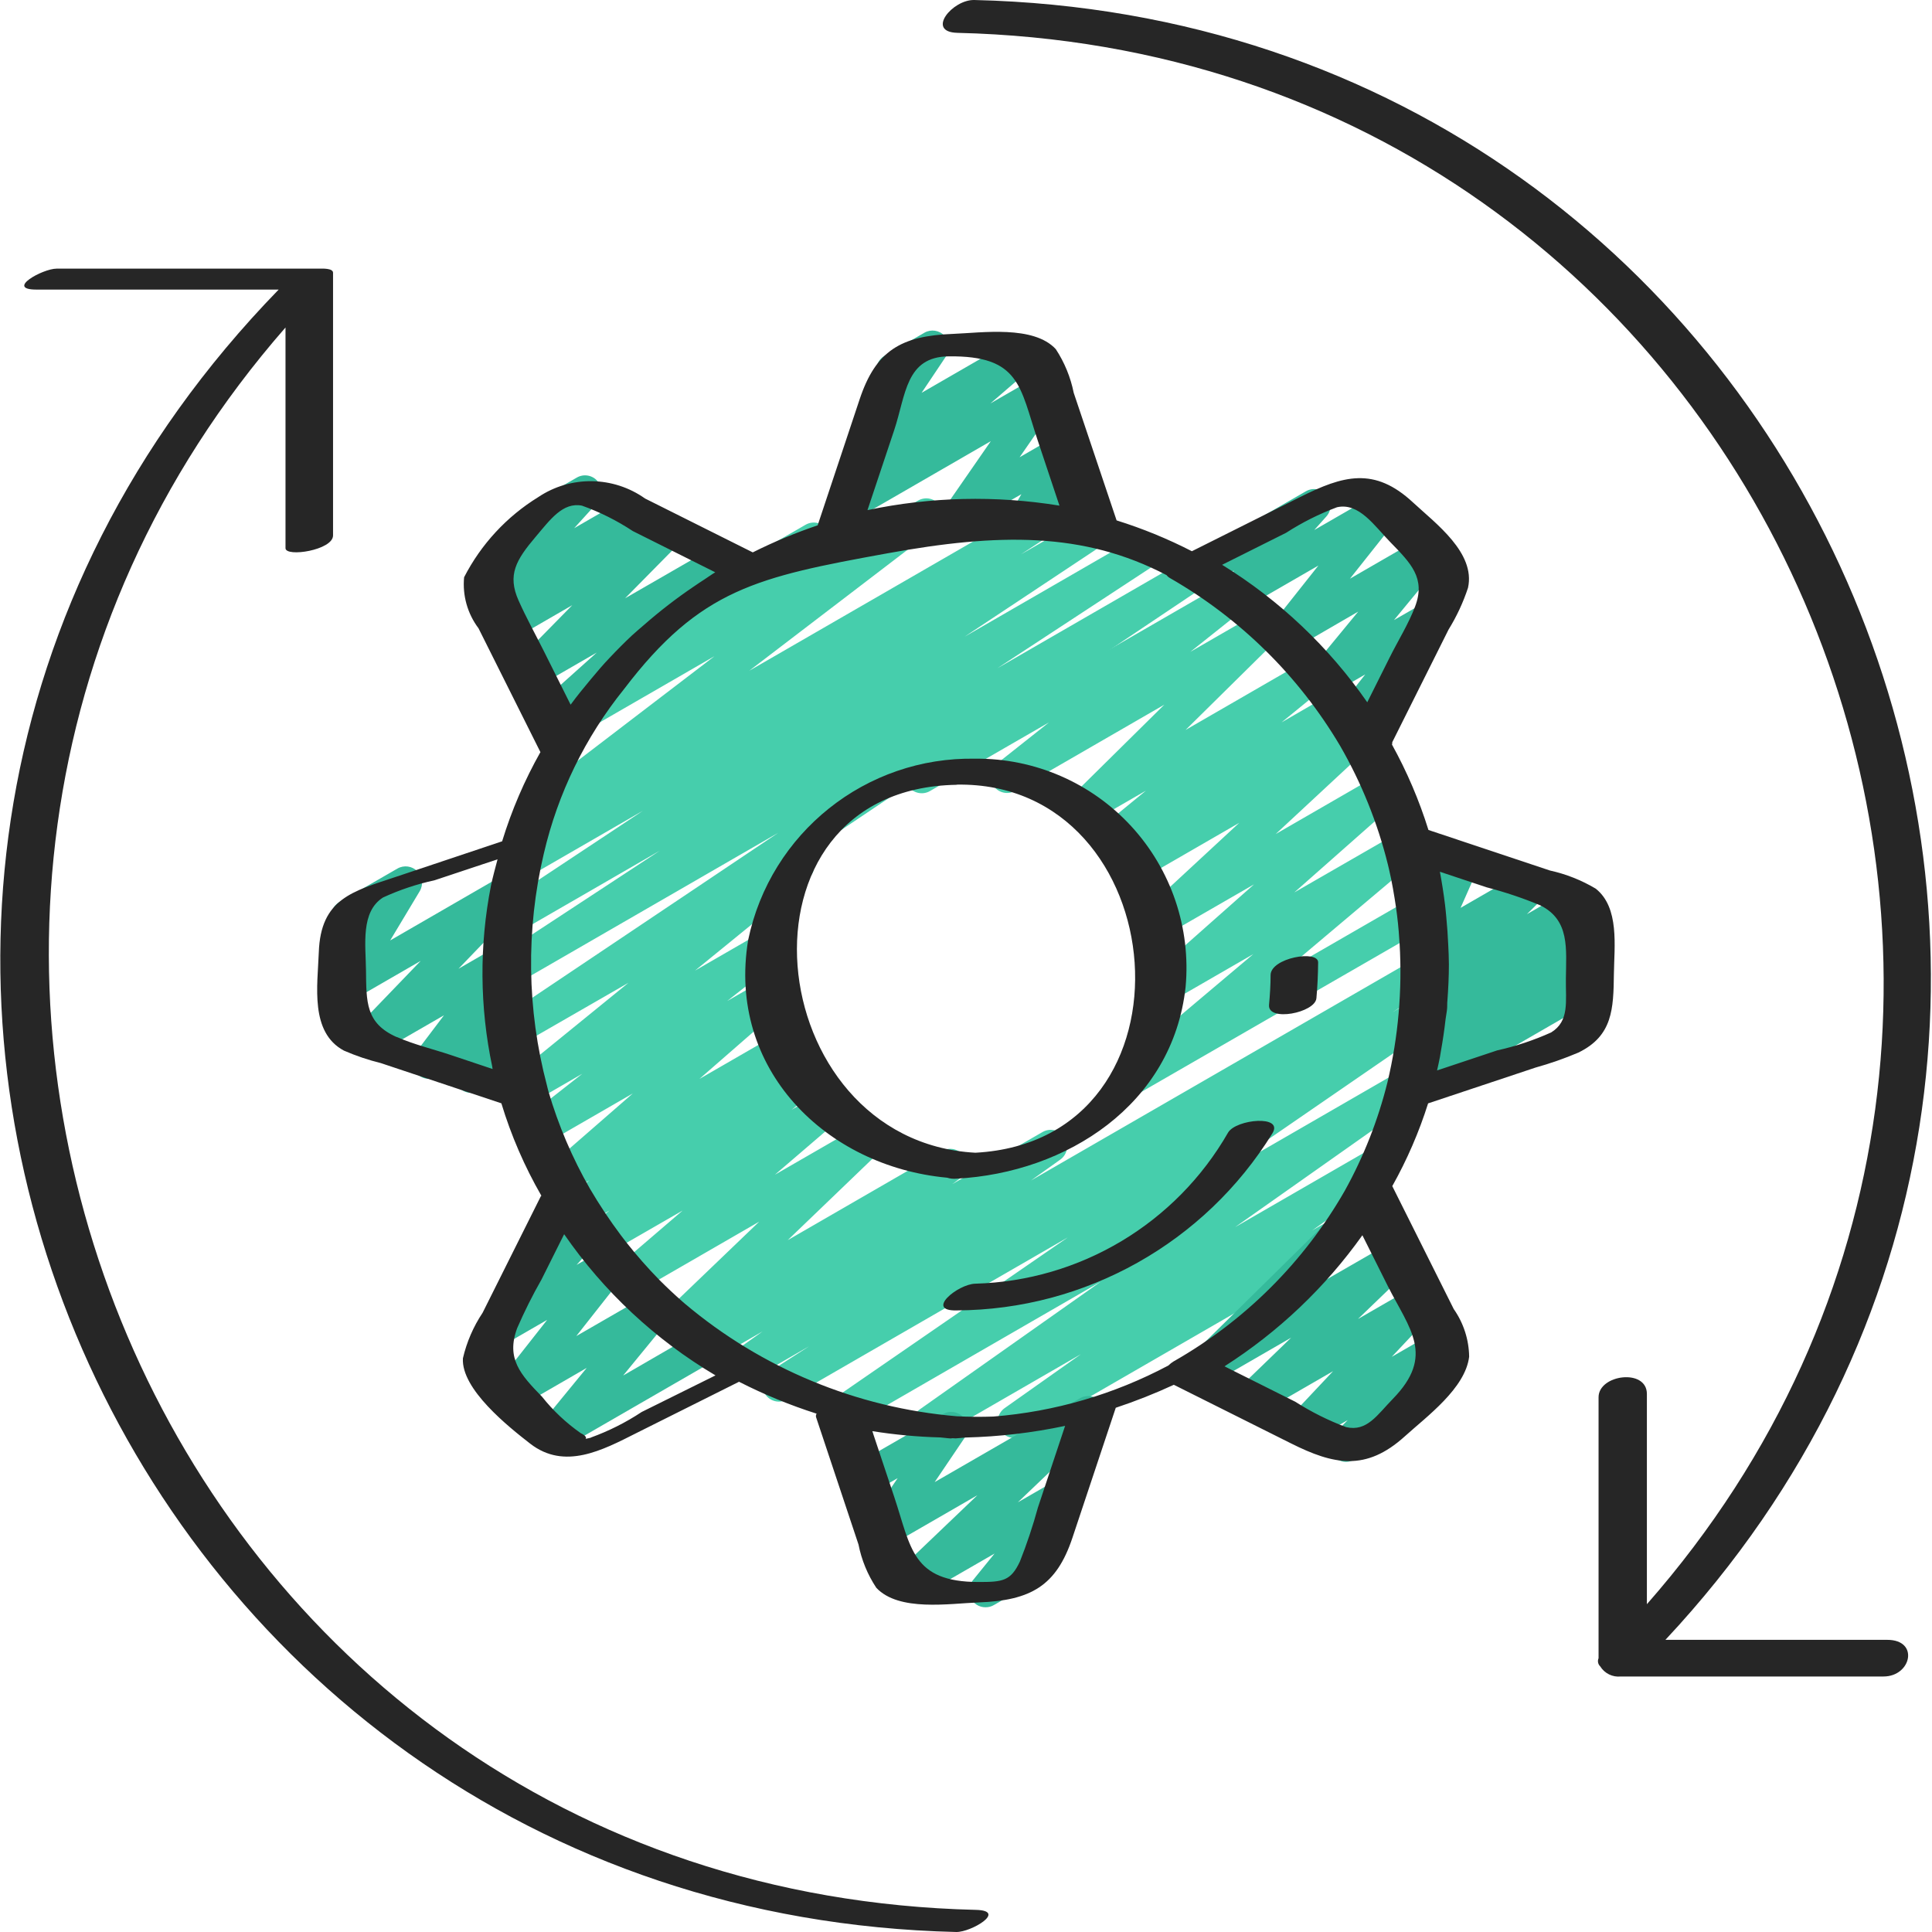 <svg height="502pt" viewBox="0 0 502 502.079" width="502pt" xmlns="http://www.w3.org/2000/svg"><path d="m293.613 284.82c-1.789-.004-3.387-1.121-4-2.805-.617-1.68-.113-3.566 1.254-4.723l34.797-29.348-21.641 12.496c-1.898 1.098-4.32.578-5.602-1.203s-1.004-4.242.645-5.691l26.789-23.727-23.043 13.289c-1.883 1.094-4.285.594-5.574-1.156-1.293-1.754-1.059-4.195.539-5.672l24.227-22.441-25.344 14.633c-1.949 1.109-4.422.523-5.664-1.348-1.242-1.867-.824-4.375.953-5.742l.445-.34-.906.52c-1.922 1.098-4.367.543-5.625-1.281-1.258-1.824-.914-4.309.797-5.715l11.094-9.09-14.207 8.199c-1.859 1.059-4.215.578-5.508-1.125-1.297-1.699-1.129-4.098.387-5.605l24.113-23.816-38.68 22.34c-1.938 1.156-4.445.605-5.715-1.262-1.27-1.867-.867-4.398.918-5.777l13.508-10.695-30.957 17.852c-2.039 1.16-4.633.457-5.805-1.574s-.484-4.629 1.539-5.812l80.648-46.559c1.93-1.102 4.387-.535 5.641 1.305 1.25 1.84.879 4.332-.855 5.727l-13.457 10.707 17.75-10.238c1.859-1.059 4.211-.578 5.508 1.125 1.293 1.703 1.129 4.102-.387 5.609l-24.125 23.816 31.199-18.016c1.926-1.125 4.395-.574 5.664 1.262 1.266 1.84.902 4.344-.836 5.746l-11.094 9.051 13.262-7.68c1.949-1.133 4.445-.555 5.695 1.324 1.254 1.879.824 4.406-.977 5.77l-.469.355.16-.094c1.883-1.09 4.285-.594 5.578 1.16 1.293 1.75 1.059 4.191-.543 5.668l-24.227 22.512 26.711-15.422c1.895-1.098 4.316-.578 5.598 1.199s1.008 4.234-.633 5.688l-26.828 23.699 26.676-15.359c1.918-1.121 4.371-.582 5.645 1.234 1.273 1.816.941 4.305-.762 5.727l-34.801 29.34 33.281-19.191c1.32-.766 2.949-.762 4.27 0 1.32.766 2.133 2.176 2.133 3.699 0 1.527-.816 2.934-2.137 3.699l-74.891 43.184c-.648.375-1.383.574-2.133.574zm0 0" fill="#46ceac"/><path d="m241.469 373.992c-1.859-.004-3.5-1.207-4.059-2.977-.562-1.77.086-3.699 1.602-4.77l46.973-33.145-63.641 36.746c-1.957.965-4.332.301-5.5-1.547-1.164-1.848-.746-4.281.969-5.633l59.641-41.094-73.012 42.145c-2 1.102-4.512.43-5.699-1.52-1.188-1.945-.633-4.484 1.262-5.758l10.238-6.582-15.195 8.773c-1.965 1.086-4.438.465-5.652-1.426-1.215-1.887-.758-4.395 1.043-5.734l7.68-5.453-12.477 7.203c-1.957 1.121-4.449.523-5.688-1.363-1.238-1.891-.789-4.414 1.023-5.762l1.996-1.477-4.566 2.629c-1.871 1.125-4.285.66-5.602-1.082-1.316-1.738-1.109-4.191.48-5.684l23.973-23-31.457 18.16c-1.902 1.082-4.32.543-5.586-1.246-1.266-1.789-.973-4.246.68-5.684l16.461-14.121-19.625 11.305c-1.938 1.117-4.41.547-5.664-1.305s-.863-4.359.895-5.742l5.398-4.27-5.973 3.465c-1.938 1.102-4.398.523-5.645-1.324-1.246-1.852-.855-4.348.895-5.73l5.504-4.266-5.266 3.043c-1.902 1.094-4.324.562-5.598-1.223-1.273-1.785-.984-4.242.664-5.688l21.469-18.695-22.305 12.875c-1.938 1.117-4.41.547-5.664-1.305s-.863-4.359.895-5.742l13.953-10.949-12.555 7.254c-1.922 1.098-4.367.543-5.629-1.281-1.258-1.824-.91-4.309.801-5.719l29.379-23.891-27.484 15.812c-1.984 1.07-4.461.414-5.652-1.496-1.191-1.914-.691-4.426 1.145-5.734l70.902-47.555-67.977 39.254c-1.996 1.137-4.535.484-5.738-1.473-1.207-1.957-.645-4.516 1.27-5.789l41.691-27.359-35.84 20.703c-2 1.242-4.633.625-5.875-1.379-1.242-2.004-.625-4.633 1.379-5.875l35.941-23.824-29.176 16.844c-2 1.164-4.566.52-5.781-1.457-1.211-1.973-.625-4.555 1.32-5.812l8.531-5.617-.137.078c-1.945 1.125-4.434.547-5.68-1.324-1.25-1.871-.832-4.391.953-5.758l48.555-37.113-30.352 17.52c-1.949 1.137-4.449.555-5.699-1.324-1.25-1.879-.82-4.406.98-5.766l21.41-16.266c-.43-.332-.793-.746-1.059-1.219-1.18-2.043-.48-4.652 1.562-5.828l36.82-21.266c1.949-1.137 4.445-.555 5.699 1.324 1.25 1.879.82 4.406-.98 5.766l-4.523 3.414 29.016-16.77c1.949-1.164 4.473-.594 5.734 1.301 1.262 1.891.816 4.438-1.008 5.793l-48.555 37.102 74.75-43.152c2.004-1.164 4.57-.52 5.781 1.457 1.215 1.973.629 4.555-1.316 5.812l-8.617 5.641 16.773-9.676c1.992-1.098 4.492-.445 5.691 1.488 1.195 1.934.668 4.465-1.203 5.758l-35.883 23.816 45.664-26.359c1.996-1.137 4.535-.488 5.742 1.469 1.203 1.957.641 4.52-1.27 5.793l-41.637 27.305 48.879-28.219c1.988-1.117 4.504-.469 5.711 1.465 1.203 1.938.672 4.477-1.203 5.77l-102.684 68.875c.379.281.707.625.973 1.016 1.254 1.836.883 4.332-.852 5.723l-29.398 23.945 17.512-10.109c1.934-1.09 4.379-.512 5.621 1.324 1.246 1.836.875 4.32-.852 5.715l-13.926 10.98 9.273-5.348c1.902-1.094 4.324-.562 5.598 1.223 1.273 1.785.984 4.242-.664 5.688l-21.418 18.68 20.266-11.699c1.938-1.102 4.398-.523 5.645 1.328 1.246 1.848.859 4.348-.891 5.73l-5.496 4.266 5.121-2.938c1.938-1.113 4.406-.543 5.66 1.309 1.254 1.852.867 4.355-.891 5.742l-5.445 4.266 7.152-4.129c1.91-1.102 4.344-.57 5.617 1.23 1.273 1.801.965 4.273-.711 5.707l-16.41 14.078 22.188-12.797c1.867-1.129 4.285-.66 5.602 1.078 1.316 1.742 1.109 4.195-.484 5.688l-23.977 23.039 40.105-23.168c1.961-1.121 4.453-.523 5.691 1.363 1.238 1.891.789 4.414-1.023 5.762l-1.988 1.469 23.449-13.535c1.973-1.125 4.477-.508 5.703 1.398 1.227 1.91.746 4.445-1.094 5.77l-7.629 5.438 99.824-57.609c2.004-1.121 4.535-.453 5.727 1.508 1.191 1.961.617 4.516-1.301 5.781l-10.34 6.621 4.785-2.816c1.984-1.133 4.508-.504 5.727 1.426 1.219 1.934.699 4.484-1.176 5.785l-59.648 41.043 51.855-29.941c1.973-1.109 4.465-.484 5.684 1.422 1.219 1.902.738 4.43-1.094 5.754l-47.008 33.152 35.191-20.316c1.973-1.141 4.492-.527 5.723 1.395 1.23 1.918.734 4.461-1.125 5.781l-19.754 14.004 4.113-2.383c2.039-1.16 4.633-.453 5.805 1.578s.484 4.625-1.539 5.812l-83.684 48.324c-1.977 1.137-4.496.523-5.727-1.395-1.227-1.918-.734-4.465 1.125-5.781l19.816-14.012-37.25 21.504c-.652.379-1.395.578-2.148.57zm0 0" fill="#46ceac"/><g fill="#35ba9b"><path d="m280.344 140.137c-2.293 0-4.18-1.812-4.266-4.105l-.102-2.762-6.254 3.609c-1.672.961-3.777.684-5.145-.676-1.363-1.359-1.648-3.465-.695-5.137l1.512-2.637-12.664 7.305c-1.73 1-3.922.664-5.273-.805-1.355-1.469-1.504-3.684-.367-5.324l10.359-14.957-34.984 20.207c-1.906 1.098-4.336.566-5.609-1.23-1.273-1.793-.973-4.262.691-5.699l11.59-10-1.281.742c-1.719.992-3.895.668-5.25-.781-1.355-1.453-1.531-3.648-.422-5.297l8.328-12.441c-.934-.34-1.719-1.004-2.211-1.867-.57-.98-.727-2.145-.434-3.242.289-1.094 1.004-2.027 1.988-2.594l10.324-5.973c1.715-.988 3.887-.664 5.242.785 1.352 1.445 1.531 3.633.434 5.281l-6.395 9.547 24.578-14.191c1.906-1.117 4.352-.59 5.633 1.211 1.281 1.805.973 4.285-.711 5.719l-11.613 10.02 12.305-7.102c1.727-.992 3.914-.656 5.262.809 1.352 1.465 1.508 3.668.379 5.312l-10.359 14.965 9.848-5.691c1.668-.969 3.781-.699 5.152.664 1.371 1.359 1.652 3.473.691 5.148l-1.703 2.926c1.246-.312 2.566-.043 3.594.727 1.031.773 1.656 1.965 1.703 3.25l.172 4.652c1.523.609 2.562 2.043 2.672 3.68.105 1.641-.738 3.195-2.168 4l-2.441 1.398c-.645.363-1.367.555-2.109.555zm0 0"/><path d="m143.012 190.363c-1.773.004-3.363-1.086-3.996-2.742-.633-1.652-.176-3.527 1.145-4.707l14.891-13.336-15.531 8.969c-1.848 1.062-4.195.602-5.504-1.082-1.305-1.688-1.168-4.078.324-5.602l14.336-14.59-15.359 8.875c-1.902 1.105-4.34.586-5.617-1.207-1.281-1.793-.988-4.266.676-5.707l.641-.562c-1.844.734-3.953.102-5.086-1.527-1.133-1.633-.992-3.828.34-5.301l11.438-12.527c-1.207-.828-1.902-2.219-1.844-3.684.059-1.465.863-2.793 2.133-3.527l13.859-7.996c1.82-1.059 4.145-.629 5.465 1.016 1.324 1.641 1.246 4.004-.176 5.559l-5.973 6.578 13.227-7.637c1.902-1.109 4.336-.586 5.617 1.203 1.281 1.793.988 4.266-.676 5.707l-.488.426 4.738-2.738c1.848-1.078 4.211-.621 5.523 1.074 1.312 1.691 1.164 4.098-.344 5.617l-14.371 14.566 23.984-13.824c1.898-1.113 4.328-.602 5.617 1.176 1.289 1.781 1.016 4.246-.633 5.703l-30.906 27.656c1.078 2.031.355 4.551-1.641 5.699l-13.652 7.902c-.656.379-1.402.574-2.156.57zm0 0"/><path d="m122.402 284.008c-1.156 0-2.266-.469-3.074-1.297-1.355-1.41-1.582-3.562-.543-5.223l.691-1.117-5.906 3.414c-1.758 1.02-3.992.66-5.34-.859-1.348-1.523-1.434-3.785-.207-5.406l7.32-9.676-18.098 10.445c-1.844 1.062-4.184.609-5.496-1.066-1.309-1.676-1.184-4.059.289-5.59l17.246-17.918-17.859 10.316c-1.684.973-3.812.688-5.176-.695-1.367-1.383-1.625-3.516-.625-5.184l7.68-12.852-.898.52c-2.039 1.16-4.629.457-5.805-1.574-1.172-2.031-.484-4.629 1.539-5.816l15.105-8.711c1.68-.969 3.801-.68 5.164.703 1.363 1.383 1.621 3.508.629 5.176l-7.68 12.801 29.797-17.223c1.844-1.062 4.184-.605 5.496 1.066 1.309 1.676 1.188 4.059-.289 5.59l-17.246 17.922 10.152-5.871c1.762-1.031 4.004-.672 5.355.855 1.348 1.527 1.43 3.797.191 5.414l-7.32 9.68 2.5-1.434c1.699-.992 3.859-.691 5.223.727 1.367 1.418 1.586 3.586.527 5.246l-1.703 2.73c1.805.25 3.25 1.617 3.602 3.406.352 1.785-.473 3.598-2.051 4.512l-11.094 6.402c-.633.379-1.359.582-2.098.586zm0 0"/><path d="m143.711 377.125c-1.652 0-3.152-.949-3.859-2.441-.707-1.488-.492-3.254.555-4.531l12.031-14.676-17.68 10.238c-1.773 1.031-4.027.656-5.371-.895-1.34-1.551-1.391-3.84-.117-5.445l12.887-16.375-11.195 6.469c-1.812 1.035-4.109.609-5.426-1.012-1.32-1.617-1.273-3.953.109-5.516l10.156-11.359c-.402-.207-.766-.477-1.078-.801-1.359-1.418-1.578-3.582-.527-5.242l6.605-10.469c-.637-1.918.16-4.02 1.91-5.035l2.883-1.707c1.703-.992 3.859-.691 5.227.727 1.363 1.418 1.582 3.586.527 5.246l-.75 1.195c1.832-.898 4.043-.371 5.277 1.254 1.23 1.625 1.141 3.898-.219 5.422l-5.844 6.543 7.32-4.215c1.773-1.031 4.027-.656 5.371.895 1.34 1.551 1.391 3.84.117 5.445l-12.895 16.375 18.773-10.828c1.785-1.035 4.055-.645 5.391.93 1.336 1.574 1.352 3.875.043 5.469l-12.031 14.68 19.156-11.094c2.027-1.059 4.527-.336 5.672 1.645s.527 4.508-1.402 5.734l-39.434 22.77c-.66.398-1.414.609-2.184.605zm0 0"/><path d="m256.051 417.691c-1.645 0-3.145-.945-3.852-2.434-.707-1.484-.496-3.242.539-4.52l5.684-7.008-20.48 11.812c-1.871 1.145-4.305.684-5.629-1.066-1.324-1.754-1.102-4.223.512-5.711l21.145-20.199-22.953 13.246c-1.719.938-3.855.59-5.184-.852-1.328-1.438-1.508-3.598-.434-5.234l7.836-11.586-6.762 3.898c-1.211.711-2.699.766-3.965.152-1.27-.602-2.16-1.789-2.383-3.172l-1.902-11.863c-1.699-.406-2.98-1.812-3.227-3.543-.25-1.73.582-3.438 2.102-4.309l2.438-1.398c1.219-.699 2.699-.758 3.965-.152 1.266.602 2.156 1.789 2.379 3.172l1.703 10.625 17.445-10.059c1.719-.996 3.898-.672 5.254.785 1.355 1.453 1.527 3.652.41 5.297l-7.832 11.59 37.656-21.734c1.871-1.148 4.309-.684 5.633 1.066 1.32 1.75 1.102 4.219-.512 5.707l-21.164 20.215 9.746-5.613c1.781-1.031 4.047-.645 5.383.922 1.34 1.566 1.367 3.863.07 5.461l-7.773 9.566c1.688.418 2.953 1.816 3.199 3.539.246 1.723-.578 3.422-2.082 4.293l-14.773 8.535c-.664.387-1.422.586-2.191.57zm0 0"/><path d="m349.746 379.898c-1.715 0-3.262-1.027-3.93-2.609-.668-1.582-.32-3.406.875-4.637l3.508-3.602-9.387 5.402c-1.832 1.062-4.168.617-5.484-1.047-1.312-1.66-1.211-4.035.246-5.574l10.82-11.496-19.379 11.195c-1.867 1.109-4.27.637-5.578-1.09-1.312-1.73-1.113-4.168.457-5.668l13.602-13.141-22.426 12.953c-1.859 1.059-4.211.578-5.508-1.125-1.293-1.703-1.129-4.098.387-5.605l40.629-40.047c.121-1.387.91-2.625 2.117-3.32l3.516-2.031c1.859-1.074 4.23-.594 5.527 1.117 1.301 1.711 1.125 4.121-.41 5.625l-21.641 21.332 23.707-13.652c1.867-1.109 4.266-.637 5.578 1.094 1.309 1.73 1.113 4.168-.457 5.664l-13.652 13.141 14.344-8.277c1.832-1.059 4.168-.613 5.48 1.047 1.316 1.66 1.211 4.035-.242 5.574l-10.805 11.488 10.984-6.34c1.844-1.051 4.176-.59 5.48 1.086 1.301 1.672 1.18 4.047-.293 5.578l-10.641 10.93c.387.324.715.711.973 1.145 1.18 2.039.48 4.648-1.562 5.828l-14.703 8.48c-.645.383-1.383.582-2.133.582zm0 0"/><path d="m366.559 286.801c-1.797-.004-3.398-1.133-4.008-2.824-.609-1.691-.09-3.582 1.293-4.73l6.828-5.598c-1.934.621-4.035-.207-5.027-1.977-.992-1.77-.598-3.996.938-5.32l5.445-4.648c-1.883.809-4.078.164-5.227-1.535-1.145-1.703-.918-3.977.543-5.418l4.691-4.652c-1.609.68-3.473.309-4.695-.938-1.227-1.246-1.57-3.113-.867-4.711l4.555-10.301-.238.137c-1.34.773-2.992.762-4.32-.031-1.332-.793-2.125-2.246-2.078-3.793l.152-5.324c-1.312-.762-2.117-2.168-2.117-3.688 0-1.516.805-2.922 2.117-3.684l2.238-1.289c1.336-.773 2.988-.762 4.316.027 1.328.793 2.125 2.242 2.082 3.785l-.078 2.785 4.941-2.852c1.598-.922 3.609-.711 4.98.523 1.371 1.23 1.797 3.207 1.055 4.895l-4.551 10.293 16.719-9.645c1.855-1.043 4.195-.559 5.484 1.133 1.289 1.695 1.133 4.082-.367 5.594l-4.598 4.562 10.973-6.34c1.91-1.102 4.344-.57 5.617 1.23 1.273 1.801.965 4.273-.711 5.707l-5.316 4.539 3.141-1.816c1.926-1.137 4.398-.594 5.672 1.242 1.277 1.832.922 4.34-.816 5.746l-6.332 5.223 1.598-.93c2.039-1.16 4.629-.457 5.805 1.574 1.172 2.031.484 4.629-1.539 5.816l-46.164 26.656c-.648.379-1.383.578-2.133.574zm0 0"/><path d="m351.18 190.969c-1.633 0-3.121-.934-3.836-2.402s-.527-3.215.484-4.5l6.93-8.805-8.707 5.023c-1.785 1.035-4.055.641-5.391-.934-1.332-1.578-1.348-3.883-.035-5.473l12.297-14.934-17.262 10.016c-1.777 1.031-4.031.652-5.371-.902-1.344-1.551-1.387-3.84-.109-5.445l12.398-15.641-19.695 11.375c-1.812 1.035-4.105.609-5.426-1.012-1.316-1.617-1.27-3.953.109-5.516l3.148-3.543-7.074 4.078c-1.32.777-2.953.781-4.281.02s-2.145-2.176-2.141-3.707.824-2.945 2.156-3.703l29.969-17.297c1.812-1.047 4.121-.625 5.441 1 1.324 1.621 1.273 3.965-.117 5.531l-3.164 3.539 16.215-9.344c1.77-1.02 4.02-.641 5.355.91 1.336 1.547 1.387 3.824.121 5.43l-12.414 15.652 18.328-10.582c1.785-1.035 4.059-.641 5.391.938 1.336 1.574 1.352 3.879.035 5.469l-12.305 14.926 7.434-4.266c1.77-1.031 4.027-.66 5.371.891 1.344 1.547 1.395 3.832.125 5.441l-11.008 13.91c.52.355.949.824 1.262 1.371 1.18 2.039.484 4.648-1.555 5.828l-10.547 6.094c-.648.367-1.383.562-2.133.562zm0 0"/></g><path d="m246.074 306.051c.805.254 1.648.34 2.484.254 28.586-1.543 56.168-19.207 59.512-49.816 1.406-15.301-3.73-30.48-14.137-41.785s-25.113-17.676-40.477-17.539c-28.461-.547-53.277 19.25-59.066 47.121-5.559 33.52 20.207 58.855 51.684 61.766zm2.484-102.145c56.84-1 64.906 92.418 4.883 95.66-56.066-3.031-65.539-94.594-4.883-95.617zm0 0" fill="#262626"/><path d="m102.93 227.844c-11.383 3.797-19.629 5.727-20.121 19.625-.324 8.703-2.34 20.805 6.527 25.559 3.109 1.348 6.324 2.438 9.617 3.25l31.301 10.445c2.531 8.363 6.016 16.406 10.375 23.98v.059c0 .051-.094.074-.121.117l-15.129 30.277c-2.402 3.605-4.137 7.609-5.117 11.828-.48 8.031 11.859 17.816 17.484 22.188 8.941 6.938 18.773 1.707 27.578-2.742l26.691-13.344c6.484 3.309 13.23 6.082 20.164 8.293-.16.254-.219.559-.16.855l11.043 33.141c.793 4.02 2.367 7.844 4.633 11.258 5.871 6.254 18.969 4.078 26.656 3.797 13.5-.512 20.141-4.309 24.305-16.793l11.262-33.793c5.141-1.707 10.176-3.699 15.09-5.973l30.438 15.223c11.094 5.555 19.457 7.348 29.602-1.836 5.75-5.203 15.703-12.465 16.707-20.684-.059-4.438-1.457-8.758-4.008-12.391l-15.969-31.941c3.832-6.828 6.953-14.035 9.312-21.504l27.887-9.293c3.805-1.059 7.535-2.363 11.168-3.906 8.918-4.344 9.113-11.332 9.227-20.48.094-7.133 1.484-17.195-4.719-22.117-3.691-2.199-7.711-3.793-11.906-4.719l-31.57-10.531c-2.398-7.699-5.574-15.133-9.473-22.188.062-.199.086-.414.066-.621 4.871-9.762 9.75-19.523 14.637-29.277 2.109-3.414 3.809-7.062 5.059-10.875 1.965-9.078-8.387-16.672-14.285-22.141-10.078-9.387-18.219-6.992-29.32-1.434l-28.16 14.094c-6.281-3.227-12.824-5.906-19.566-8.012l-11.145-33.16c-.812-4.043-2.391-7.891-4.652-11.34-5.758-6.254-19.172-4.266-26.707-3.969-13.602.504-20.07 4.41-24.262 16.965-3.633 10.926-7.273 21.855-10.922 32.785-5.773 1.953-11.41 4.301-16.863 7.031l-27.988-13.996c-8.277-5.871-19.328-6.02-27.758-.367-8.203 5.055-14.863 12.254-19.27 20.824-.453 4.73.879 9.461 3.738 13.258 5.348 10.715 10.703 21.426 16.066 32.137h.055c-4.156 7.359-7.5 15.148-9.977 23.23zm59.219-48.785c19.824-26.043 34.648-29.117 68.363-35.254 29.012-5.281 51.047-5.613 72.602 5.652.258.328.578.602.945.801 18.223 10.453 33.426 25.445 44.137 43.52 5.574 9.66 9.762 20.055 12.441 30.883.102.418.203.852.297 1.254.777 3.301 1.324 6.605 1.816 9.898.395 2.789.691 5.59.855 8.379l.078 1.051c.715 12.074-.344 24.191-3.141 35.961-2.445 9.852-6.176 19.34-11.094 28.219-10.594 18.508-25.957 33.832-44.492 44.371-.492.297-.945.652-1.352 1.059-14.09 7.496-29.57 12.012-45.48 13.27-3.18.113-6.363.09-9.551-.074-26.008-2.211-50.691-12.438-70.645-29.27l-.566-.488c-2.102-1.844-4.145-3.762-6.125-5.75-3.016-3.086-5.863-6.332-8.535-9.719-.461-.59-.922-1.188-1.371-1.785-2.906-3.879-5.594-7.918-8.047-12.102-4.594-7.988-8.219-16.492-10.805-25.336-.152-.5-.238-1.023-.383-1.535-5.211-19.715-5.488-40.414-.805-60.262 3.641-15.629 10.762-30.23 20.84-42.719zm-59.09 90.453c-8.133-3.602-7.879-9.164-7.988-17.418-.078-6.598-1.418-15.156 4.445-18.867 4.289-1.973 8.781-3.473 13.398-4.473l16.348-5.441c-.59 2.27-1.227 4.512-1.707 6.824-3.059 15.562-2.945 31.582.336 47.098 0 .195.051.383.094.578l-10.957-3.668c-4.566-1.527-9.543-2.707-13.969-4.668zm50.465 104.105c-.625.121-1.066.223-1.383.309.246-.281.172-.77-1.297-1.512-3.777-2.652-7.156-5.832-10.027-9.445-5.598-5.742-9.387-9.918-6.461-17.809 1.879-4.324 3.988-8.547 6.324-12.641l5.887-11.781c10.305 14.93 23.723 27.449 39.332 36.691l-19.176 9.508c-4.121 2.727-8.551 4.953-13.199 6.637zm116.164 18.16c-1.301 4.754-2.859 9.43-4.676 14.012-2.391 5.117-4.531 5.332-10.719 5.332-17.348 0-17.555-8.949-21.914-22.023-1.906-5.723-3.812-11.449-5.727-17.18 5.852.934 11.754 1.477 17.672 1.633.906.059 1.785.219 2.691.262.152-.008.309-.027.461-.059.281.027.566.043.852.043.852-.043 1.707-.164 2.559-.223 8.699-.211 17.355-1.223 25.867-3.027-2.352 7.082-4.707 14.16-7.066 21.23zm92.246-28.254c-4.078 4.18-6.727 8.602-12.145 7.355-4.621-1.73-9.051-3.941-13.211-6.598l-18.406-9.207c14.023-8.949 26.195-20.512 35.84-34.066l6.582 13.16c5.672 11.223 12.348 18.074 1.34 29.355zm38.398-128.207c7.594 3.852 6.648 11.195 6.562 19.055-.078 5.871.973 10.977-3.824 13.93-4.496 2.027-9.191 3.594-14.012 4.664l-15.641 5.215c.258-1.168.531-2.336.75-3.508.094-.484.156-.98.242-1.465.5-2.789.91-5.582 1.227-8.383.102-.895.301-1.703.383-2.645.07-.715 0-1.414.086-2.133.238-3.156.387-6.312.387-9.48 0-1.707-.094-3.363-.172-5.051-.102-2.367-.27-4.734-.496-7.102-.117-1.109-.188-2.234-.34-3.336-.355-2.844-.797-5.688-1.332-8.531l12.168 4.051c4.777 1.238 9.457 2.812 14.012 4.711zm-52.906-103.5c5.719-1.27 9.703 4.832 13.875 9.105 5.316 5.453 9.215 9.336 6.398 16.727-1.703 4.504-4.445 8.883-6.594 13.199-1.945 3.879-3.891 7.766-5.828 11.656-9.98-14.375-22.82-26.539-37.719-35.727l16.633-8.32c4.16-2.684 8.598-4.91 13.234-6.641zm-115.09-20.027c3.055-9.172 2.98-19.055 14.133-19.184 18.586-.223 18.508 7.879 23.148 21.785 1.883 5.691 3.773 11.359 5.668 17.008-16.559-2.695-33.473-2.297-49.887 1.168 2.309-6.926 4.621-13.855 6.938-20.777zm-97.594 44.312c-2.996-6.688-.676-10.59 4.445-16.629 3.746-4.414 7.039-9.039 12.016-8.066 4.652 1.664 9.086 3.883 13.207 6.605l21.422 10.711c-.965.578-1.855 1.246-2.801 1.852-.949.605-1.902 1.254-2.84 1.895-4.5 3.047-8.809 6.375-12.895 9.957-1.023.895-2.082 1.758-3.082 2.688-2.012 1.887-3.961 3.848-5.855 5.863-1.703 1.773-3.25 3.625-4.82 5.496-1.809 2.176-3.609 4.352-5.289 6.656l-6.902-13.816c-2.195-4.387-4.609-8.73-6.605-13.211zm0 0" fill="#262626"/><path d="m253.414 333.598c-4.574.117-13.117 7.156-4.828 6.945 33.457-.164 64.469-17.559 82.047-46.031 2.969-4.844-9.387-3.668-11.504-.219-13.555 23.66-38.457 38.555-65.715 39.305zm0 0" fill="#262626"/><path d="m342.066 259.414c.281-3.105.418-6.203.445-9.324 0-3.305-12.324-1.172-12.355 3.309 0 2.562-.172 5.164-.402 7.742-.418 4.488 11.965 2.082 12.312-1.727zm0 0" fill="#262626"/><path d="m248.438 502.078c3.875.094 13.383-5.555 5.121-5.75-212.914-5.07-315.324-255.746-179.402-411.223v57.352c0 2.406 12.355.539 12.355-3.309v-68.27c0-1.246-2.98-1.066-3.566-1.066h-68.27c-3.652 0-13.414 5.445-5.223 5.445h62.926c-155.031 159.488-44.449 421.574 176.059 426.82zm0 0" fill="#262626"/><path d="m248.805 8.535c211.398 5.035 315.676 252.988 179.141 408.355v-54.633c0-6.707-12.559-5.074-12.559.855v67.824c-.316.719-.148 1.562.426 2.105 1.129 1.84 3.219 2.867 5.367 2.637h68.266c7.227 0 9.344-9.523.973-9.523h-57.66c149.461-159.805 40.824-420.949-179.566-426.152-5.727-.172-12.723 8.371-4.387 8.531zm0 0" fill="#262626"/></svg>